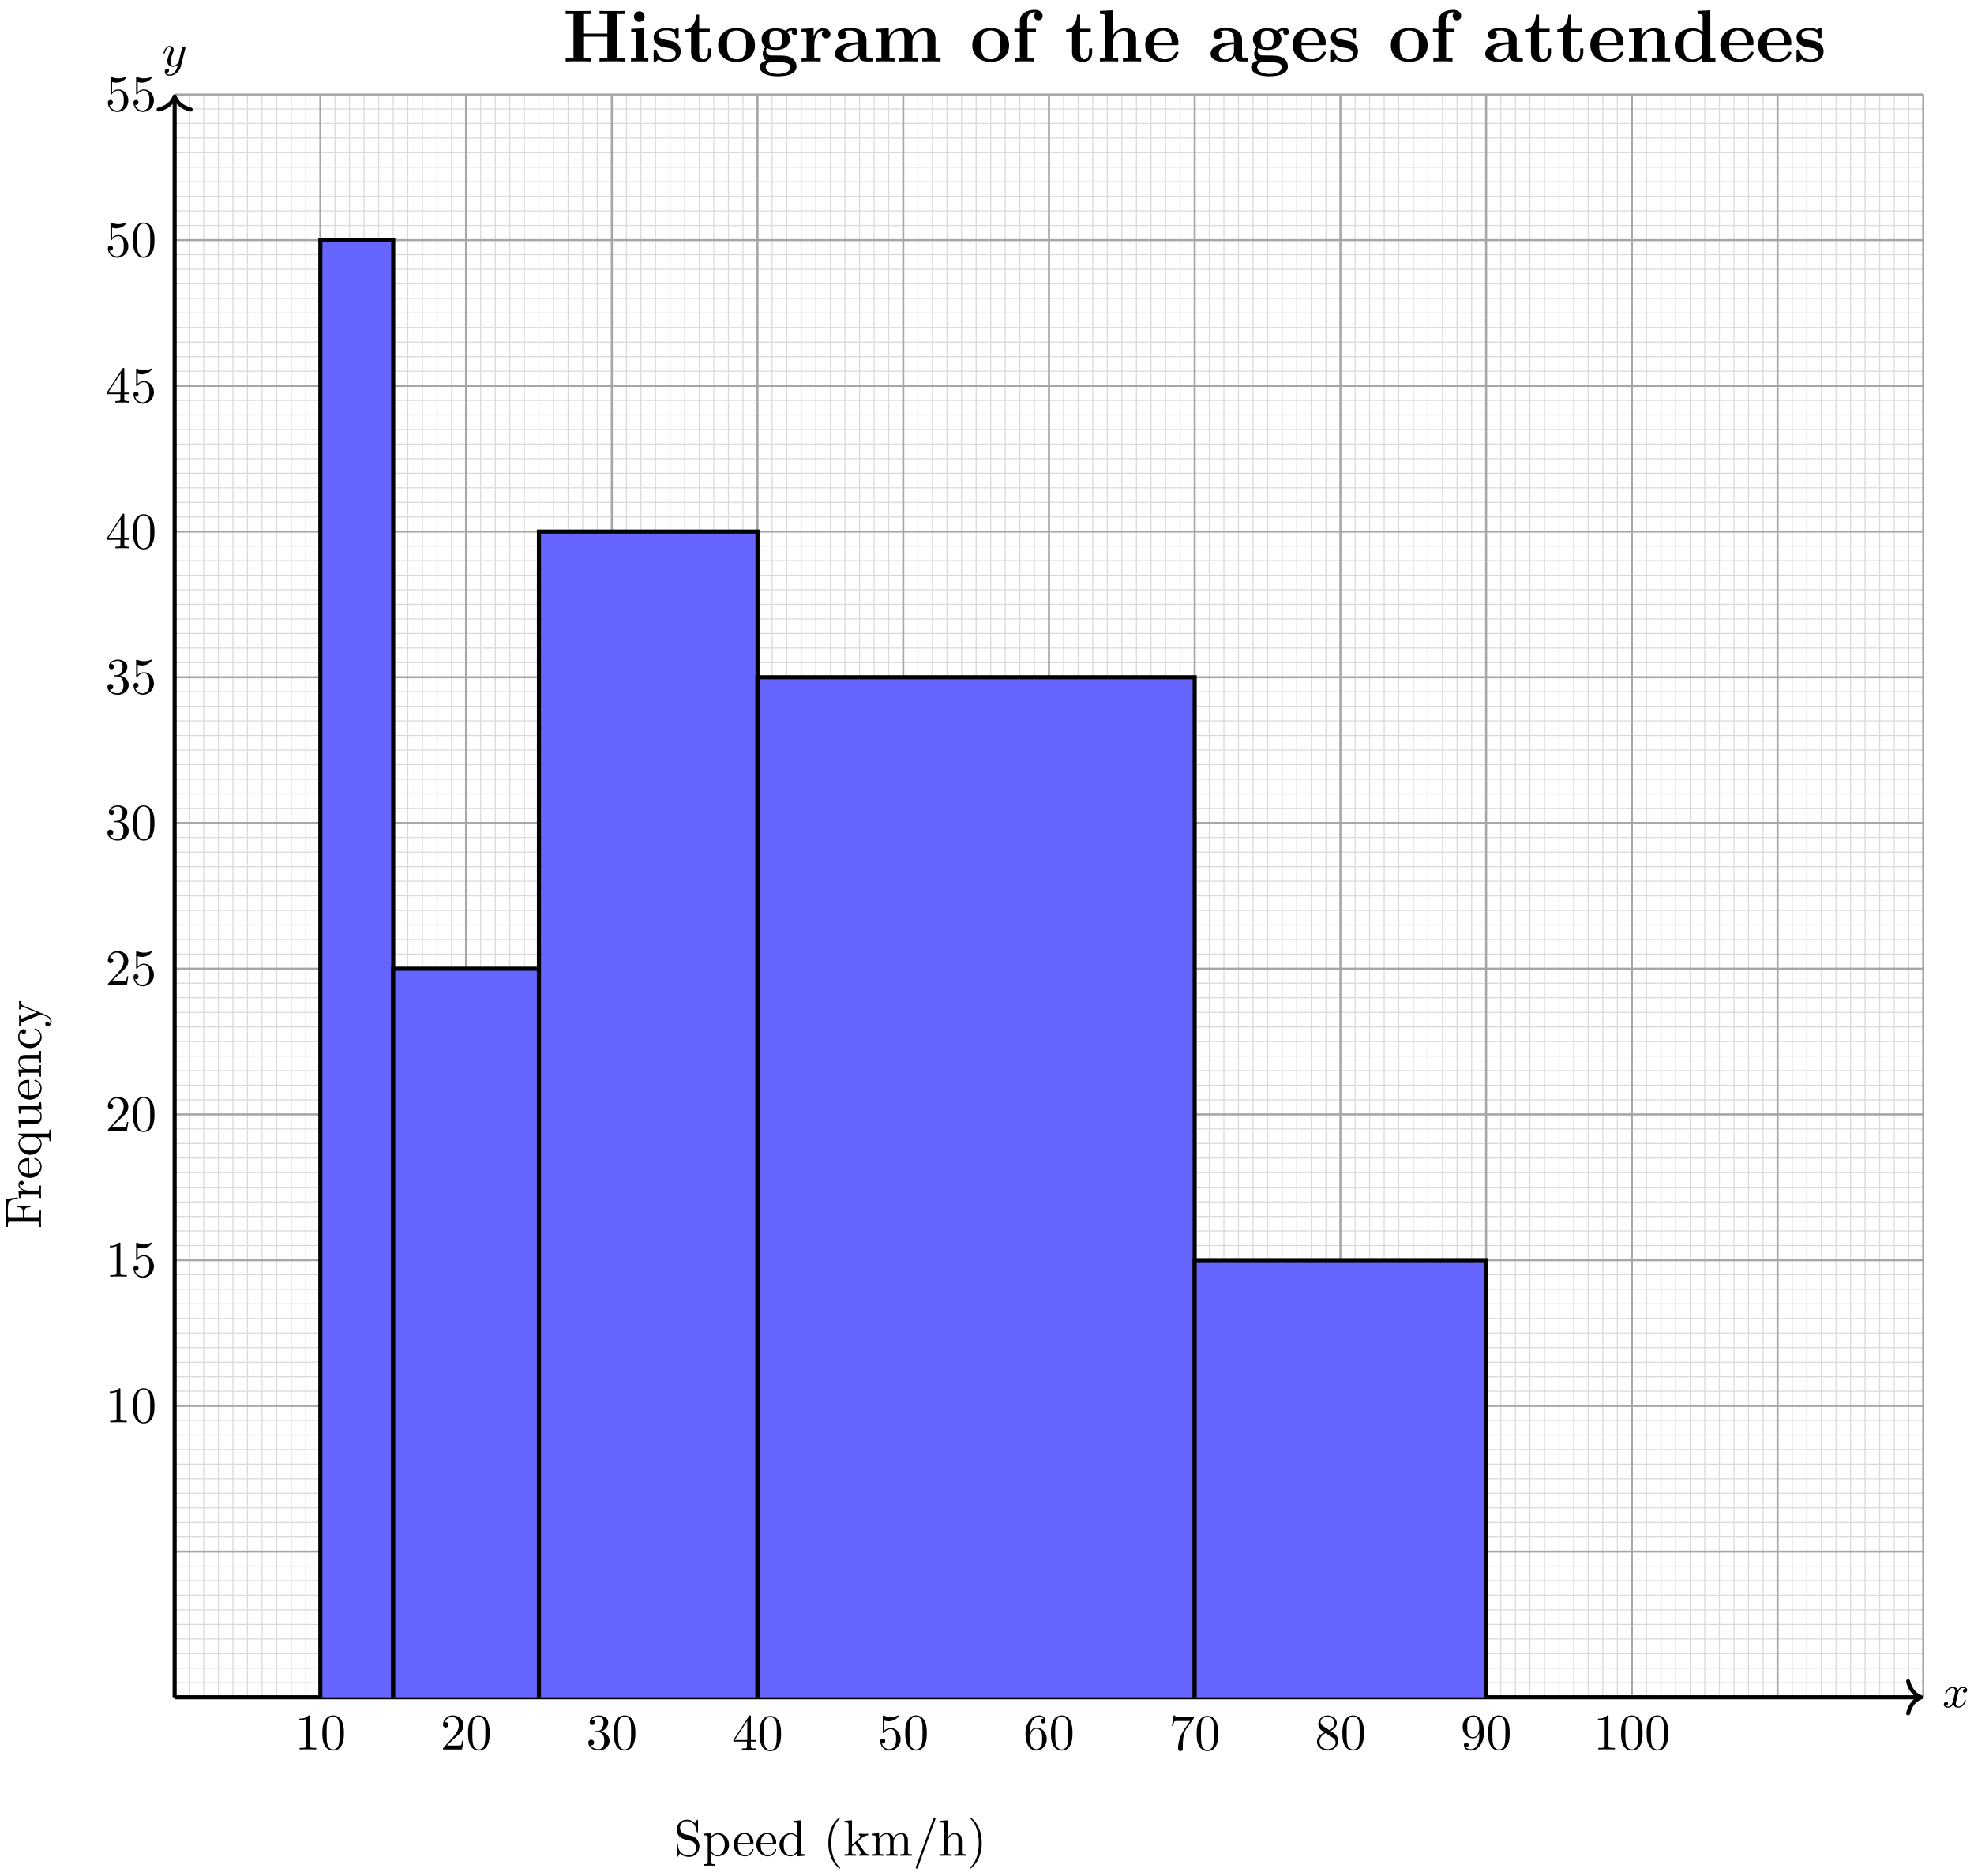 <svg xmlns="http://www.w3.org/2000/svg" xmlns:xlink="http://www.w3.org/1999/xlink" xmlns:inkscape="http://www.inkscape.org/namespaces/inkscape" version="1.1" width="384" height="365" viewBox="0 0 384 365">
<defs>
<path id="font_1_1" d="M.492 .404C.455 .397 .444 .365 .444 .35 .444 .331 .458 .314 .483 .314 .511 .314 .538 .338 .538 .373 .538 .419 .488 .442 .441 .442 .381 .442 .346 .389 .334 .368 .315 .417 .271 .442 .223 .442 .116 .442 .058 .314 .058 .288 .058 .279 .065 .276 .072 .276 .081 .276 .084 .281 .086 .287 .117 .386 .183 .417 .221 .417 .25 .417 .276 .398 .276 .351 .276 .315 .233 .155 .22 .107 .212 .076 .182 .014 .127 .014 .107 .014 .086 .021 .076 .027 .103 .032 .123 .055 .123 .081 .123 .106 .104 .117 .085 .117 .056 .117 .03 .092 .03 .058 .03 .009 .084-.011 .126-.011 .184-.011 .218 .037 .233 .064 .258-.002 .317-.011 .344-.011 .452-.011 .509 .119 .509 .143 .509 .148 .506 .155 .496 .155 .485 .155 .484 .151 .479 .136 .457 .064 .399 .014 .347 .014 .318 .014 .291 .032 .291 .08 .291 .102 .305 .157 .314 .195 .318 .213 .345 .321 .347 .328 .359 .364 .389 .417 .44 .417 .458 .417 .477 .414 .492 .404Z"/>
<path id="font_1_2" d="M.502 .385C.503 .39 .505 .396 .505 .402 .505 .415 .496 .431 .474 .431 .461 .431 .443 .423 .435 .404 .434 .4 .424 .359 .418 .337L.368 .137C.36 .108 .36 .106 .358 .097 .357 .093 .315 .014 .243 .014 .181 .014 .181 .077 .181 .096 .181 .141 .194 .19 .237 .302 .245 .325 .251 .339 .251 .358 .251 .407 .214 .442 .165 .442 .069 .442 .029 .3 .029 .288 .029 .279 .036 .276 .043 .276 .054 .276 .055 .282 .059 .295 .08 .369 .12 .417 .162 .417 .186 .417 .186 .398 .186 .384 .186 .367 .182 .349 .173 .325 .126 .201 .113 .159 .113 .111 .113 0 .203-.011 .24-.011 .289-.011 .324 .015 .342 .033 .329-.018 .318-.063 .279-.113 .249-.153 .209-.18 .165-.18 .137-.18 .104-.17 .09-.142 .143-.142 .15-.098 .15-.088 .15-.066 .134-.052 .112-.052 .088-.052 .056-.071 .056-.117 .056-.169 .102-.205 .165-.205 .267-.205 .376-.118 .405-.001L.502 .385Z"/>
<path id="font_2_82" d="M.419 0V.031H.387C.297 .031 .294 .042 .294 .079V.64C.294 .664 .294 .666 .271 .666 .209 .602 .121 .602 .089 .602V.571C.109 .571 .168 .571 .22 .597V.079C.22 .043 .217 .031 .127 .031H.095V0C.13 .003 .217 .003 .257 .003 .297 .003 .384 .003 .419 0Z"/>
<path id="font_2_121" d="M.46 .32C.46 .4 .455 .48 .42 .554 .374 .65 .292 .666 .25 .666 .19 .666 .117 .64 .076 .547 .044 .478 .039 .4 .039 .32 .039 .245 .043 .155 .084 .079 .127-.002 .2-.022 .249-.022 .303-.022 .379-.001 .423 .094 .455 .163 .46 .241 .46 .32M.377 .332C.377 .257 .377 .189 .366 .125 .351 .03 .294-0 .249-0 .21-0 .151 .025 .133 .121 .122 .181 .122 .273 .122 .332 .122 .396 .122 .462 .13 .516 .149 .635 .224 .644 .249 .644 .282 .644 .348 .626 .367 .527 .377 .471 .377 .395 .377 .332Z"/>
<path id="font_2_107" d="M.449 .174H.424C.419 .144 .412 .1 .402 .085 .395 .077 .329 .077 .307 .077H.127L.233 .18C.389 .318 .449 .372 .449 .472 .449 .586 .359 .666 .237 .666 .124 .666 .05 .574 .05 .485 .05 .429 .1 .429 .103 .429 .12 .429 .155 .441 .155 .482 .155 .508 .137 .534 .102 .534 .094 .534 .092 .534 .089 .533 .112 .598 .166 .635 .224 .635 .315 .635 .358 .554 .358 .472 .358 .392 .308 .313 .253 .251L.061 .037C.05 .026 .05 .024 .05 0H.421L.449 .174Z"/>
<path id="font_2_106" d="M.457 .17C.457 .253 .394 .331 .29 .352 .372 .379 .43 .449 .43 .528 .43 .61 .342 .666 .246 .666 .145 .666 .069 .606 .069 .53 .069 .497 .091 .478 .12 .478 .151 .478 .171 .5 .171 .529 .171 .579 .124 .579 .109 .579 .14 .628 .206 .641 .242 .641 .283 .641 .338 .619 .338 .529 .338 .517 .336 .459 .31 .415 .28 .367 .246 .364 .221 .363 .213 .362 .189 .36 .182 .36 .174 .359 .167 .358 .167 .348 .167 .337 .174 .337 .191 .337H.235C.317 .337 .354 .269 .354 .17 .354 .034 .285 .006 .241 .006 .198 .006 .123 .022 .088 .081 .123 .076 .154 .098 .154 .136 .154 .172 .127 .192 .098 .192 .074 .192 .042 .178 .042 .134 .042 .043 .135-.022 .244-.022 .366-.022 .457 .068 .457 .17Z"/>
<path id="font_2_57" d="M.471 .165V.196H.371V.651C.371 .671 .371 .677 .355 .677 .346 .677 .343 .677 .335 .665L.028 .196V.165H.294V.078C.294 .042 .292 .031 .218 .031H.197V0C.238 .003 .29 .003 .332 .003 .374 .003 .427 .003 .468 0V.031H.447C.373 .031 .371 .042 .371 .078V.165H.471M.3 .196H.056L.3 .569V.196Z"/>
<path id="font_2_56" d="M.449 .201C.449 .32 .367 .42 .259 .42 .211 .42 .168 .404 .132 .369V.564C.152 .558 .185 .551 .217 .551 .34 .551 .41 .642 .41 .655 .41 .661 .407 .666 .4 .666 .4 .666 .397 .666 .392 .663 .372 .654 .323 .634 .256 .634 .216 .634 .17 .641 .123 .662 .115 .665 .111 .665 .111 .665 .101 .665 .101 .657 .101 .641V.345C.101 .327 .101 .319 .115 .319 .122 .319 .124 .322 .128 .328 .139 .344 .176 .398 .257 .398 .309 .398 .334 .352 .342 .334 .358 .297 .36 .257 .36 .207 .36 .172 .36 .112 .336 .07 .312 .031 .275 .006 .229 .006 .156 .006 .099 .058 .082 .117 .085 .117 .088 .116 .099 .116 .132 .116 .149 .141 .149 .165 .149 .189 .132 .214 .099 .214 .085 .214 .05 .207 .05 .161 .05 .074 .119-.022 .231-.022 .347-.022 .449 .073 .449 .2V.201Z"/>
<path id="font_2_101" d="M.457 .204C.457 .331 .368 .427 .257 .427 .189 .427 .152 .376 .132 .328V.352C.132 .605 .256 .641 .307 .641 .331 .641 .373 .635 .395 .601 .38 .601 .34 .601 .34 .556 .34 .525 .364 .51 .386 .51 .402 .51 .432 .519 .432 .558 .432 .618 .388 .666 .305 .666 .177 .666 .042 .537 .042 .316 .042 .049 .158-.022 .251-.022 .362-.022 .457 .072 .457 .204M.367 .205C.367 .157 .367 .107 .35 .071 .32 .011 .274 .006 .251 .006 .188 .006 .158 .066 .152 .081 .134 .128 .134 .208 .134 .226 .134 .304 .166 .404 .256 .404 .272 .404 .318 .404 .349 .342 .367 .305 .367 .254 .367 .205Z"/>
<path id="font_2_100" d="M.485 .644H.242C.12 .644 .118 .657 .114 .676H.089L.056 .47H.081C.084 .486 .093 .549 .106 .561 .113 .567 .191 .567 .204 .567H.411L.299 .409C.209 .274 .176 .135 .176 .033 .176 .023 .176-.022 .222-.022 .268-.022 .268 .023 .268 .033V.084C.268 .139 .271 .194 .279 .248 .283 .271 .297 .357 .341 .419L.476 .609C.485 .621 .485 .623 .485 .644Z"/>
<path id="font_2_51" d="M.457 .168C.457 .204 .446 .249 .408 .291 .389 .312 .373 .322 .309 .362 .381 .399 .43 .451 .43 .517 .43 .609 .341 .666 .25 .666 .15 .666 .069 .592 .069 .499 .069 .481 .071 .436 .113 .389 .124 .377 .161 .352 .186 .335 .128 .306 .042 .25 .042 .151 .042 .045 .144-.022 .249-.022 .362-.022 .457 .061 .457 .168M.386 .517C.386 .46 .347 .412 .287 .377L.163 .457C.117 .487 .113 .521 .113 .538 .113 .599 .178 .641 .249 .641 .322 .641 .386 .589 .386 .517M.407 .132C.407 .058 .332 .006 .25 .006 .164 .006 .092 .068 .092 .151 .092 .209 .124 .273 .209 .32L.332 .242C.36 .223 .407 .193 .407 .132Z"/>
<path id="font_2_78" d="M.457 .329C.457 .598 .342 .666 .253 .666 .198 .666 .149 .648 .106 .603 .065 .558 .042 .516 .042 .441 .042 .316 .13 .218 .242 .218 .303 .218 .344 .26 .367 .318V.286C.367 .052 .263 .006 .205 .006 .188 .006 .134 .008 .107 .042 .151 .042 .159 .071 .159 .088 .159 .119 .135 .134 .113 .134 .097 .134 .067 .125 .067 .086 .067 .019 .121-.022 .206-.022 .335-.022 .457 .114 .457 .329M.365 .421C.365 .338 .331 .241 .243 .241 .227 .241 .181 .241 .15 .304 .132 .341 .132 .391 .132 .44 .132 .494 .132 .541 .153 .578 .18 .628 .218 .641 .253 .641 .299 .641 .332 .607 .349 .562 .361 .53 .365 .467 .365 .421Z"/>
<path id="font_2_97" d="M.499 .186C.499 .286 .433 .368 .349 .388L.221 .419C.159 .434 .12 .488 .12 .546 .12 .616 .174 .677 .252 .677 .419 .677 .441 .513 .447 .468 .448 .462 .448 .456 .459 .456 .472 .456 .472 .461 .472 .48V.681C.472 .698 .472 .705 .461 .705 .454 .705 .453 .704 .446 .692L.411 .635C.381 .664 .34 .705 .251 .705 .14 .705 .056 .617 .056 .511 .056 .428 .109 .355 .187 .328 .198 .324 .249 .312 .319 .295 .346 .288 .376 .281 .404 .244 .425 .218 .435 .185 .435 .152 .435 .081 .385 .009 .301 .009 .272 .009 .196 .014 .143 .063 .085 .117 .082 .181 .081 .217 .08 .227 .072 .227 .069 .227 .056 .227 .056 .22 .056 .202V.002C.056-.015 .056-.022 .067-.022 .074-.022 .075-.02 .082-.009 .082-.009 .085-.005 .118 .048 .149 .014 .213-.022 .302-.022 .419-.022 .499 .076 .499 .186Z"/>
<path id="font_2_84" d="M.521 .216C.521 .343 .424 .442 .312 .442 .234 .442 .192 .398 .172 .376V.442L.028 .431V.4C.099 .4 .106 .394 .106 .35V-.118C.106-.163 .095-.163 .028-.163V-.194L.14-.191 .253-.194V-.163C.186-.163 .175-.163 .175-.118V.05 .059C.18 .043 .222-.011 .298-.011 .417-.011 .521 .087 .521 .216V.216M.438 .216C.438 .095 .368 .011 .294 .011 .254 .011 .216 .031 .189 .072 .175 .093 .175 .094 .175 .114V.337C.204 .388 .253 .417 .304 .417 .377 .417 .438 .329 .438 .216V.216Z"/>
<path id="font_2_50" d="M.415 .119C.415 .129 .407 .131 .402 .131 .393 .131 .391 .125 .389 .117 .354 .014 .264 .014 .254 .014 .204 .014 .164 .044 .141 .081 .111 .129 .111 .195 .111 .231H.39C.412 .231 .415 .231 .415 .252 .415 .351 .361 .448 .236 .448 .12 .448 .028 .345 .028 .22 .028 .086 .133-.011 .248-.011 .37-.011 .415 .1 .415 .119M.349 .252H.112C.118 .401 .202 .426 .236 .426 .339 .426 .349 .291 .349 .252Z"/>
<path id="font_2_47" d="M.527 0V.031C.457 .031 .449 .038 .449 .087V.694L.305 .683V.652C.375 .652 .383 .645 .383 .596V.38C.354 .416 .311 .442 .257 .442 .139 .442 .034 .344 .034 .215 .034 .088 .132-.011 .246-.011 .31-.011 .355 .023 .38 .055V-.011L.527 0M.38 .118C.38 .1 .38 .098 .369 .081 .339 .033 .294 .011 .251 .011 .206 .011 .17 .037 .146 .075 .12 .116 .117 .173 .117 .214 .117 .251 .119 .311 .148 .356 .169 .387 .207 .42 .261 .42 .296 .42 .338 .405 .369 .36 .38 .343 .38 .341 .38 .323V.118Z"/>
<path id="font_2_85" d="M.331-.24C.331-.237 .331-.235 .314-.218 .189-.092 .157 .097 .157 .25 .157 .424 .195 .598 .318 .723 .331 .735 .331 .737 .331 .74 .331 .747 .327 .75 .321 .75 .311 .75 .221 .682 .162 .555 .111 .445 .099 .334 .099 .25 .099 .172 .11 .051 .165-.062 .225-.185 .311-.25 .321-.25 .327-.25 .331-.247 .331-.24Z"/>
<path id="font_2_70" d="M.511 0V.031C.474 .031 .452 .031 .414 .084L.287 .263C.286 .265 .281 .271 .281 .274 .281 .278 .352 .338 .362 .346 .425 .397 .467 .399 .488 .4V.431C.459 .428 .446 .428 .418 .428 .382 .428 .32 .43 .306 .431V.4C.325 .399 .335 .388 .335 .375 .335 .355 .321 .343 .313 .336L.172 .214V.694L.028 .683V.652C.098 .652 .106 .645 .106 .596V.076C.106 .031 .095 .031 .028 .031V0L.137 .003 .247 0V.031C.18 .031 .169 .031 .169 .076V.179L.233 .234C.31 .128 .352 .072 .352 .054 .352 .035 .335 .031 .316 .031V0L.424 .003C.453 .003 .482 .002 .511 0Z"/>
<path id="font_2_75" d="M.813 0V.031C.761 .031 .736 .031 .735 .061V.252C.735 .338 .735 .369 .704 .405 .69 .422 .657 .442 .599 .442 .515 .442 .471 .382 .454 .344 .44 .431 .366 .442 .321 .442 .248 .442 .201 .399 .173 .337V.442L.032 .431V.4C.102 .4 .11 .393 .11 .344V.076C.11 .031 .099 .031 .032 .031V0L.145 .003 .257 0V.031C.19 .031 .179 .031 .179 .076V.26C.179 .364 .25 .42 .314 .42 .377 .42 .388 .366 .388 .309V.076C.388 .031 .377 .031 .31 .031V0L.423 .003 .535 0V.031C.468 .031 .457 .031 .457 .076V.26C.457 .364 .528 .42 .592 .42 .655 .42 .666 .366 .666 .309V.076C.666 .031 .655 .031 .588 .031V0L.701 .003 .813 0Z"/>
<path id="font_2_102" d="M.443 .73C.443 .741 .434 .75 .423 .75 .409 .75 .405 .74 .402 .73L.061-.212C.056-.225 .056-.23 .056-.23 .056-.241 .065-.25 .076-.25 .09-.25 .094-.24 .097-.23L.438 .712C.443 .725 .443 .73 .443 .73Z"/>
<path id="font_2_63" d="M.535 0V.031C.483 .031 .458 .031 .457 .061V.252C.457 .338 .457 .369 .426 .405 .412 .422 .379 .442 .321 .442 .237 .442 .193 .382 .177 .346H.176V.694L.032 .683V.652C.102 .652 .11 .645 .11 .596V.076C.11 .031 .099 .031 .032 .031V0L.145 .003 .257 0V.031C.19 .031 .179 .031 .179 .076V.26C.179 .364 .25 .42 .314 .42 .377 .42 .388 .366 .388 .309V.076C.388 .031 .377 .031 .31 .031V0L.423 .003 .535 0Z"/>
<path id="font_2_86" d="M.289 .25C.289 .328 .278 .449 .223 .562 .163 .685 .077 .75 .067 .75 .061 .75 .057 .746 .057 .74 .057 .737 .057 .735 .076 .717 .174 .618 .231 .459 .231 .25 .231 .079 .194-.097 .07-.223 .057-.235 .057-.237 .057-.24 .057-.246 .061-.25 .067-.25 .077-.25 .167-.182 .226-.055 .277 .055 .289 .166 .289 .25Z"/>
<path id="font_2_54" d="M.61 .455 .582 .68H.033V.649H.057C.134 .649 .136 .638 .136 .602V.078C.136 .042 .134 .031 .057 .031H.033V0C.068 .003 .146 .003 .185 .003 .226 .003 .317 .003 .353 0V.031H.32C.225 .031 .225 .044 .225 .079V.325H.311C.407 .325 .417 .293 .417 .208H.442V.473H.417C.417 .389 .407 .356 .311 .356H.225V.609C.225 .642 .227 .649 .274 .649H.394C.544 .649 .569 .593 .585 .455L.61 .455Z"/>
<path id="font_2_96" d="M.364 .381C.364 .413 .333 .442 .29 .442 .217 .442 .181 .375 .167 .332V.442L.028 .431V.4C.098 .4 .106 .393 .106 .344V.076C.106 .031 .095 .031 .028 .031V0L.142 .003C.182 .003 .229 .003 .269 0V.031H.248C.174 .031 .172 .042 .172 .078V.232C.172 .331 .214 .42 .29 .42 .297 .42 .299 .42 .301 .419 .298 .418 .278 .406 .278 .38 .278 .352 .299 .337 .321 .337 .339 .337 .364 .349 .364 .381Z"/>
<path id="font_2_91" d="M.527-.194V-.163C.46-.163 .449-.163 .449-.118V.442H.427L.389 .351C.376 .379 .335 .442 .255 .442 .139 .442 .034 .345 .034 .215 .034 .09 .131-.011 .247-.011 .317-.011 .358 .032 .38 .061V-.118C.38-.163 .369-.163 .302-.163V-.194L.414-.191 .527-.194M.383 .136C.383 .104 .365 .076 .343 .052 .33 .038 .298 .011 .251 .011 .178 .011 .117 .1 .117 .215 .117 .334 .187 .417 .261 .417 .341 .417 .383 .33 .383 .277V.136Z"/>
<path id="font_2_109" d="M.535 0V.031C.465 .031 .457 .038 .457 .087V.442L.31 .431V.4C.38 .4 .388 .393 .388 .344V.166C.388 .079 .34 .011 .267 .011 .183 .011 .179 .058 .179 .11V.442L.032 .431V.4C.11 .4 .11 .397 .11 .308V.158C.11 .08 .11-.011 .262-.011 .318-.011 .362 .017 .391 .079V-.011L.535 0Z"/>
<path id="font_2_77" d="M.535 0V.031C.483 .031 .458 .031 .457 .061V.252C.457 .338 .457 .369 .426 .405 .412 .422 .379 .442 .321 .442 .248 .442 .201 .399 .173 .337V.442L.032 .431V.4C.102 .4 .11 .393 .11 .344V.076C.11 .031 .099 .031 .032 .031V0L.145 .003 .257 0V.031C.19 .031 .179 .031 .179 .076V.26C.179 .364 .25 .42 .314 .42 .377 .42 .388 .366 .388 .309V.076C.388 .031 .377 .031 .31 .031V0L.423 .003 .535 0Z"/>
<path id="font_2_43" d="M.415 .119C.415 .129 .405 .129 .402 .129 .393 .129 .391 .125 .389 .119 .36 .026 .295 .014 .258 .014 .205 .014 .117 .057 .117 .218 .117 .381 .199 .423 .252 .423 .261 .423 .324 .422 .359 .386 .318 .383 .312 .353 .312 .34 .312 .314 .33 .294 .358 .294 .384 .294 .404 .311 .404 .341 .404 .409 .328 .448 .251 .448 .126 .448 .034 .34 .034 .216 .034 .088 .133-.011 .249-.011 .383-.011 .415 .109 .415 .119Z"/>
<path id="font_2_118" d="M.508 .4V.431C.485 .429 .456 .428 .433 .428L.346 .431V.4C.377 .399 .393 .382 .393 .357 .393 .347 .392 .345 .387 .333L.286 .087 .175 .356C.171 .366 .169 .37 .169 .374 .169 .4 .206 .4 .225 .4V.431L.116 .428C.089 .428 .049 .429 .019 .431V.4C.067 .4 .086 .4 .1 .365L.25-0 .225-.059C.203-.114 .175-.183 .111-.183 .106-.183 .083-.183 .064-.165 .095-.161 .103-.139 .103-.123 .103-.097 .084-.081 .061-.081 .041-.081 .019-.094 .019-.124 .019-.169 .061-.205 .111-.205 .174-.205 .215-.148 .239-.091L.415 .336C.441 .399 .492 .4 .508 .4Z"/>
<path id="font_3_62" d="M.841 0V.043H.735V.643H.841V.686C.812 .684 .705 .684 .669 .684 .633 .684 .526 .684 .497 .686V.643H.603V.378H.276V.643H.382V.686C.353 .684 .246 .684 .21 .684 .174 .684 .067 .684 .038 .686V.643H.144V.043H.038V0C.067 .002 .174 .002 .21 .002 .246 .002 .353 .002 .382 0V.043H.276V.335H.603V.043H.497V0C.526 .002 .633 .002 .669 .002 .705 .002 .812 .002 .841 0Z"/>
<path id="font_3_66" d="M.279 0V.043H.217V.45L.047 .442V.399C.106 .399 .113 .399 .113 .36V.043H.044V0C.067 .002 .136 .002 .163 .002 .191 .002 .255 .002 .279 0M.229 .608C.229 .649 .195 .68 .157 .68 .116 .68 .084 .647 .084 .608 .084 .567 .118 .536 .156 .536 .197 .536 .229 .569 .229 .608Z"/>
<path id="font_3_98" d="M.405 .139C.405 .187 .379 .22 .359 .238 .318 .272 .284 .278 .23 .288 .166 .299 .106 .31 .106 .358 .106 .423 .195 .423 .216 .423 .327 .423 .333 .353 .335 .328 .336 .315 .344 .315 .356 .315 .377 .315 .377 .318 .377 .341V.427C.377 .446 .377 .453 .362 .453 .356 .453 .354 .453 .339 .444 .335 .441 .324 .434 .319 .431 .291 .447 .254 .453 .218 .453 .188 .453 .038 .453 .038 .323 .038 .218 .162 .196 .193 .191 .22 .186 .253 .18 .257 .18 .297 .171 .337 .146 .337 .104 .337 .027 .246 .027 .225 .027 .174 .027 .111 .043 .083 .14 .077 .16 .076 .161 .059 .161 .038 .161 .038 .158 .038 .135V.02C.038 .001 .038-.006 .053-.006 .06-.006 .062-.006 .082 .01L.108 .029C.153-.006 .207-.006 .225-.006 .28-.006 .405 .006 .405 .139Z"/>
<path id="font_3_105" d="M.374 .124V.177H.332V.125C.332 .059 .302 .03 .271 .03 .211 .03 .211 .097 .211 .12V.401H.355V.444H.211V.636H.169C.168 .537 .12 .437 .021 .434V.401H.102V.123C.102 .017 .184-.006 .256-.006 .33-.006 .374 .05 .374 .124Z"/>
<path id="font_3_81" d="M.53 .219C.53 .354 .438 .453 .281 .453 .118 .453 .031 .349 .031 .219 .031 .088 .123-.006 .28-.006 .443-.006 .53 .093 .53 .219M.41 .229C.41 .146 .41 .03 .281 .03 .151 .03 .151 .147 .151 .229 .151 .276 .151 .326 .17 .362 .192 .402 .237 .42 .28 .42 .337 .42 .373 .393 .39 .365 .41 .329 .41 .277 .41 .229Z"/>
<path id="font_3_59" d="M.545 .4C.545 .424 .527 .456 .485 .456 .442 .456 .401 .435 .38 .417 .339 .441 .3 .45 .249 .45 .111 .45 .056 .373 .056 .303 .056 .272 .066 .231 .108 .197 .091 .178 .073 .143 .073 .107 .073 .064 .096 .027 .117 .011 .093 .005 .031-.018 .031-.075 .031-.134 .096-.201 .28-.201 .446-.201 .53-.147 .53-.072 .53 .016 .472 .045 .447 .057 .399 .081 .335 .081 .247 .081 .222 .081 .178 .081 .173 .082 .13 .089 .118 .127 .118 .146 .118 .154 .119 .169 .13 .182 .178 .156 .234 .156 .249 .156 .387 .156 .442 .233 .442 .303 .442 .354 .413 .39 .401 .4 .43 .416 .454 .42 .471 .422 .468 .417 .465 .413 .465 .4 .465 .379 .479 .36 .505 .36 .531 .36 .545 .379 .545 .4V.4M.336 .303C.336 .257 .336 .188 .249 .188 .162 .188 .162 .257 .162 .303 .162 .349 .162 .418 .249 .418 .336 .418 .336 .349 .336 .303V.303M.448-.076C.448-.111 .413-.169 .281-.169 .149-.169 .113-.113 .113-.075 .113-.011 .176-.011 .191-.011H.305C.378-.011 .448-.024 .448-.076V-.076Z"/>
<path id="font_3_96" d="M.427 .371C.427 .422 .375 .45 .327 .45 .248 .45 .214 .381 .2 .339H.199V.45L.035 .442V.399C.097 .399 .104 .399 .104 .36V.043H.035V0C.058 .002 .133 .002 .161 .002 .19 .002 .271 .002 .295 0V.043H.208V.225C.208 .258 .215 .417 .332 .417 .318 .406 .311 .389 .311 .371 .311 .33 .344 .313 .369 .313 .394 .313 .427 .33 .427 .371Z"/>
<path id="font_3_28" d="M.541 .022C.541 .043 .532 .043 .518 .043 .455 .044 .455 .06 .455 .083V.299C.455 .391 .382 .453 .241 .453 .185 .453 .067 .448 .067 .364 .067 .322 .099 .304 .126 .304 .156 .304 .185 .325 .185 .363 .185 .382 .178 .4 .161 .411 .194 .42 .218 .42 .237 .42 .305 .42 .346 .382 .346 .3V.26C.188 .26 .029 .216 .029 .105 .029 .014 .145-.006 .214-.006 .291-.006 .34 .036 .36 .08 .36 .043 .36 0 .461 0H.512C.533 0 .541 0 .541 .022V.022M.346 .139C.346 .045 .262 .027 .23 .027 .181 .027 .14 .06 .14 .106 .14 .197 .248 .228 .346 .233V.139Z"/>
<path id="font_3_75" d="M.913 0V.043H.844V.306C.844 .398 .805 .45 .693 .45 .592 .45 .545 .382 .529 .35 .513 .435 .445 .45 .381 .45 .285 .45 .233 .388 .212 .34H.211V.45L.042 .442V.399C.104 .399 .111 .399 .111 .36V.043H.042V0C.065 .002 .137 .002 .165 .002 .193 .002 .266 .002 .289 0V.043H.22V.256C.22 .365 .301 .417 .364 .417 .401 .417 .423 .395 .423 .317V.043H.354V0C.377 .002 .449 .002 .477 .002 .505 .002 .578 .002 .601 0V.043H.532V.256C.532 .365 .613 .417 .676 .417 .713 .417 .735 .395 .735 .317V.043H.666V0C.689 .002 .761 .002 .789 .002 .817 .002 .89 .002 .913 0Z"/>
<path id="font_3_55" d="M.422 .617C.422 .658 .386 .7 .315 .7 .224 .7 .113 .662 .113 .546V.444H.039V.401H.113V.043H.044V0C.067 .002 .142 .002 .17 .002 .199 .002 .28 .002 .304 0V.043H.217V.401H.331V.444H.212V.547C.212 .651 .278 .667 .311 .667 .322 .667 .324 .666 .33 .664 .315 .654 .306 .637 .306 .616 .306 .576 .338 .558 .364 .558 .386 .558 .422 .573 .422 .617Z"/>
<path id="font_3_63" d="M.6 0V.043H.531V.307C.531 .401 .49 .45 .38 .45 .279 .45 .23 .379 .216 .35H.215V.694L.042 .686V.643C.104 .643 .111 .643 .111 .604V.043H.042V0C.065 .002 .137 .002 .165 .002 .193 .002 .266 .002 .289 0V.043H.22V.256C.22 .364 .3 .417 .364 .417 .401 .417 .422 .393 .422 .317V.043H.353V0C.376 .002 .448 .002 .476 .002 .504 .002 .577 .002 .6 0Z"/>
<path id="font_3_50" d="M.481 .117C.481 .132 .466 .132 .46 .132 .444 .132 .443 .129 .437 .116 .411 .051 .345 .03 .297 .03 .152 .03 .151 .165 .151 .221H.452C.475 .221 .481 .221 .481 .246 .481 .276 .474 .351 .428 .398 .386 .44 .33 .453 .272 .453 .116 .453 .031 .351 .031 .225 .031 .085 .134-.006 .285-.006 .436-.006 .481 .1 .481 .117M.389 .25H.151C.153 .291 .154 .33 .175 .366 .194 .398 .229 .42 .272 .42 .379 .42 .388 .3 .389 .25Z"/>
<path id="font_3_77" d="M.6 0V.043H.531V.306C.531 .401 .49 .45 .38 .45 .308 .45 .246 .415 .212 .34H.211V.45L.042 .442V.399C.104 .399 .111 .399 .111 .36V.043H.042V0C.065 .002 .137 .002 .165 .002 .193 .002 .266 .002 .289 0V.043H.22V.256C.22 .364 .3 .417 .364 .417 .401 .417 .422 .393 .422 .317V.043H.353V0C.376 .002 .448 .002 .476 .002 .504 .002 .577 .002 .6 0Z"/>
<path id="font_3_47" d="M.589 0V.043C.527 .043 .52 .043 .52 .082V.694L.347 .686V.643C.409 .643 .416 .643 .416 .604V.402C.394 .421 .35 .45 .281 .45 .139 .45 .038 .362 .038 .222 .038 .079 .137-.006 .27-.006 .325-.006 .372 .013 .411 .046V-.006L.589 0M.411 .101C.369 .04 .318 .027 .282 .027 .158 .027 .158 .154 .158 .22 .158 .267 .158 .317 .18 .355 .211 .411 .27 .417 .293 .417 .334 .417 .378 .399 .411 .355V.101Z"/>
</defs>
<path transform="matrix(1,0,0,-1,33.972,330.187)" stroke-width=".199" stroke-linecap="butt" stroke-miterlimit="10" stroke-linejoin="miter" fill="none" stroke="#d9d9d9" d="M0 0H340.162M0 2.835H340.162M0 5.67H340.162M0 8.505H340.162M0 11.339H340.162M0 14.174H340.162M0 17.009H340.162M0 19.844H340.162M0 22.679H340.162M0 25.514H340.162M0 28.349H340.162M0 31.183H340.162M0 34.018H340.162M0 36.853H340.162M0 39.688H340.162M0 42.523H340.162M0 45.358H340.162M0 48.192H340.162M0 51.027H340.162M0 53.862H340.162M0 56.697H340.162M0 59.532H340.162M0 62.367H340.162M0 65.202H340.162M0 68.036H340.162M0 70.871H340.162M0 73.706H340.162M0 76.541H340.162M0 79.376H340.162M0 82.211H340.162M0 85.045H340.162M0 87.88H340.162M0 90.715H340.162M0 93.55H340.162M0 96.385H340.162M0 99.22H340.162M0 102.055H340.162M0 104.889H340.162M0 107.724H340.162M0 110.559H340.162M0 113.394H340.162M0 116.229H340.162M0 119.064H340.162M0 121.899H340.162M0 124.733H340.162M0 127.568H340.162M0 130.403H340.162M0 133.238H340.162M0 136.073H340.162M0 138.908H340.162M0 141.742H340.162M0 144.577H340.162M0 147.412H340.162M0 150.247H340.162M0 153.082H340.162M0 155.917H340.162M0 158.752H340.162M0 161.586H340.162M0 164.421H340.162M0 167.256H340.162M0 170.091H340.162M0 172.926H340.162M0 175.761H340.162M0 178.596H340.162M0 181.43H340.162M0 184.265H340.162M0 187.1H340.162M0 189.935H340.162M0 192.77H340.162M0 195.605H340.162M0 198.439H340.162M0 201.274H340.162M0 204.109H340.162M0 206.944H340.162M0 209.779H340.162M0 212.614H340.162M0 215.449H340.162M0 218.283H340.162M0 221.118H340.162M0 223.953H340.162M0 226.788H340.162M0 229.623H340.162M0 232.458H340.162M0 235.293H340.162M0 238.127H340.162M0 240.962H340.162M0 243.797H340.162M0 246.632H340.162M0 249.467H340.162M0 252.302H340.162M0 255.136H340.162M0 257.971H340.162M0 260.806H340.162M0 263.641H340.162M0 266.476H340.162M0 269.311H340.162M0 272.146H340.162M0 274.98H340.162M0 277.815H340.162M0 280.65H340.162M0 283.485H340.162M0 286.32H340.162M0 289.155H340.162M0 291.99H340.162M0 294.824H340.162M0 297.659H340.162M0 300.494H340.162M0 303.329H340.162M0 306.164H340.162M0 308.999H340.162M0 0V311.815M2.835 0V311.815M5.67 0V311.815M8.505 0V311.815M11.339 0V311.815M14.174 0V311.815M17.009 0V311.815M19.844 0V311.815M22.679 0V311.815M25.514 0V311.815M28.349 0V311.815M31.183 0V311.815M34.018 0V311.815M36.853 0V311.815M39.688 0V311.815M42.523 0V311.815M45.358 0V311.815M48.192 0V311.815M51.027 0V311.815M53.862 0V311.815M56.697 0V311.815M59.532 0V311.815M62.367 0V311.815M65.202 0V311.815M68.036 0V311.815M70.871 0V311.815M73.706 0V311.815M76.541 0V311.815M79.376 0V311.815M82.211 0V311.815M85.045 0V311.815M87.88 0V311.815M90.715 0V311.815M93.55 0V311.815M96.385 0V311.815M99.22 0V311.815M102.055 0V311.815M104.889 0V311.815M107.724 0V311.815M110.559 0V311.815M113.394 0V311.815M116.229 0V311.815M119.064 0V311.815M121.899 0V311.815M124.733 0V311.815M127.568 0V311.815M130.403 0V311.815M133.238 0V311.815M136.073 0V311.815M138.908 0V311.815M141.742 0V311.815M144.577 0V311.815M147.412 0V311.815M150.247 0V311.815M153.082 0V311.815M155.917 0V311.815M158.752 0V311.815M161.586 0V311.815M164.421 0V311.815M167.256 0V311.815M170.091 0V311.815M172.926 0V311.815M175.761 0V311.815M178.596 0V311.815M181.43 0V311.815M184.265 0V311.815M187.1 0V311.815M189.935 0V311.815M192.77 0V311.815M195.605 0V311.815M198.439 0V311.815M201.274 0V311.815M204.109 0V311.815M206.944 0V311.815M209.779 0V311.815M212.614 0V311.815M215.449 0V311.815M218.283 0V311.815M221.118 0V311.815M223.953 0V311.815M226.788 0V311.815M229.623 0V311.815M232.458 0V311.815M235.293 0V311.815M238.127 0V311.815M240.962 0V311.815M243.797 0V311.815M246.632 0V311.815M249.467 0V311.815M252.302 0V311.815M255.136 0V311.815M257.971 0V311.815M260.806 0V311.815M263.641 0V311.815M266.476 0V311.815M269.311 0V311.815M272.146 0V311.815M274.98 0V311.815M277.815 0V311.815M280.65 0V311.815M283.485 0V311.815M286.32 0V311.815M289.155 0V311.815M291.99 0V311.815M294.824 0V311.815M297.659 0V311.815M300.494 0V311.815M303.329 0V311.815M306.164 0V311.815M308.999 0V311.815M311.833 0V311.815M314.668 0V311.815M317.503 0V311.815M320.338 0V311.815M323.173 0V311.815M326.008 0V311.815M328.843 0V311.815M331.677 0V311.815M334.512 0V311.815M337.347 0V311.815M340.162 311.815"/>
<path transform="matrix(1,0,0,-1,33.972,330.187)" stroke-width=".399" stroke-linecap="butt" stroke-miterlimit="10" stroke-linejoin="miter" fill="none" stroke="#a6a6a6" d="M0 0H340.162M0 28.347H340.162M0 56.694H340.162M0 85.04H340.162M0 113.387H340.162M0 141.734H340.162M0 170.081H340.162M0 198.428H340.162M0 226.774H340.162M0 255.121H340.162M0 283.468H340.162M0 311.805H340.162M0 0V311.815M28.347 0V311.815M56.694 0V311.815M85.04 0V311.815M113.387 0V311.815M141.734 0V311.815M170.081 0V311.815M198.428 0V311.815M226.774 0V311.815M255.121 0V311.815M283.468 0V311.815M311.815 0V311.815M340.152 0V311.815M340.162 311.815"/>
<path transform="matrix(1,0,0,-1,33.972,330.187)" stroke-width=".797" stroke-linecap="butt" stroke-miterlimit="10" stroke-linejoin="miter" fill="none" stroke="#000000" d="M0 0H339.365"/>
<path transform="matrix(1,0,0,-1,373.735,330.187)" stroke-width=".797" stroke-linecap="round" stroke-linejoin="round" fill="none" stroke="#000000" d="M-2.55 3.111C-2.084 1.244-1.046 .363 0 0-1.046-.363-2.084-1.244-2.55-3.111"/>
<use data-text="x" xlink:href="#font_1_1" transform="matrix(8.966,0,0,-8.967,377.853,332.117)"/>
<path transform="matrix(1,0,0,-1,33.972,330.187)" stroke-width=".797" stroke-linecap="butt" stroke-miterlimit="10" stroke-linejoin="miter" fill="none" stroke="#000000" d="M0 0V311.018"/>
<path transform="matrix(0,-1,-1,-0,33.972,18.761)" stroke-width=".797" stroke-linecap="round" stroke-linejoin="round" fill="none" stroke="#000000" d="M-2.55 3.111C-2.084 1.244-1.046 .363 0 0-1.046-.363-2.084-1.244-2.55-3.111"/>
<use data-text="y" xlink:href="#font_1_2" transform="matrix(8.966,0,0,-8.967,31.542,12.9)"/>
<use data-text="1" xlink:href="#font_2_82" transform="matrix(9.963,0,0,-9.963,57.337,340.342)"/>
<use data-text="0" xlink:href="#font_2_121" transform="matrix(9.963,0,0,-9.963,62.318,340.342)"/>
<use data-text="2" xlink:href="#font_2_107" transform="matrix(9.963,0,0,-9.963,85.684,340.342)"/>
<use data-text="0" xlink:href="#font_2_121" transform="matrix(9.963,0,0,-9.963,90.665,340.342)"/>
<use data-text="3" xlink:href="#font_2_106" transform="matrix(9.963,0,0,-9.963,114.031,340.342)"/>
<use data-text="0" xlink:href="#font_2_121" transform="matrix(9.963,0,0,-9.963,119.012,340.342)"/>
<use data-text="4" xlink:href="#font_2_57" transform="matrix(9.963,0,0,-9.963,142.378,340.452)"/>
<use data-text="0" xlink:href="#font_2_121" transform="matrix(9.963,0,0,-9.963,147.359,340.452)"/>
<use data-text="5" xlink:href="#font_2_56" transform="matrix(9.963,0,0,-9.963,170.725,340.342)"/>
<use data-text="0" xlink:href="#font_2_121" transform="matrix(9.963,0,0,-9.963,175.706,340.342)"/>
<use data-text="6" xlink:href="#font_2_101" transform="matrix(9.963,0,0,-9.963,199.071,340.342)"/>
<use data-text="0" xlink:href="#font_2_121" transform="matrix(9.963,0,0,-9.963,204.052,340.342)"/>
<use data-text="7" xlink:href="#font_2_100" transform="matrix(9.963,0,0,-9.963,227.418,340.442)"/>
<use data-text="0" xlink:href="#font_2_121" transform="matrix(9.963,0,0,-9.963,232.399,340.442)"/>
<use data-text="8" xlink:href="#font_2_51" transform="matrix(9.963,0,0,-9.963,255.765,340.342)"/>
<use data-text="0" xlink:href="#font_2_121" transform="matrix(9.963,0,0,-9.963,260.746,340.342)"/>
<use data-text="9" xlink:href="#font_2_78" transform="matrix(9.963,0,0,-9.963,284.112,340.342)"/>
<use data-text="0" xlink:href="#font_2_121" transform="matrix(9.963,0,0,-9.963,289.093,340.342)"/>
<use data-text="1" xlink:href="#font_2_82" transform="matrix(9.963,0,0,-9.963,309.968,340.342)"/>
<use data-text="0" xlink:href="#font_2_121" transform="matrix(9.963,0,0,-9.963,314.949,340.342)"/>
<use data-text="0" xlink:href="#font_2_121" transform="matrix(9.963,0,0,-9.963,319.931,340.342)"/>
<use data-text="1" xlink:href="#font_2_82" transform="matrix(9.963,0,0,-9.963,20.489,276.699)"/>
<use data-text="0" xlink:href="#font_2_121" transform="matrix(9.963,0,0,-9.963,25.47,276.699)"/>
<use data-text="1" xlink:href="#font_2_82" transform="matrix(9.963,0,0,-9.963,20.489,248.352)"/>
<use data-text="5" xlink:href="#font_2_56" transform="matrix(9.963,0,0,-9.963,25.47,248.352)"/>
<use data-text="2" xlink:href="#font_2_107" transform="matrix(9.963,0,0,-9.963,20.489,220.004)"/>
<use data-text="0" xlink:href="#font_2_121" transform="matrix(9.963,0,0,-9.963,25.47,220.004)"/>
<use data-text="2" xlink:href="#font_2_107" transform="matrix(9.963,0,0,-9.963,20.489,191.656)"/>
<use data-text="5" xlink:href="#font_2_56" transform="matrix(9.963,0,0,-9.963,25.47,191.656)"/>
<use data-text="3" xlink:href="#font_2_106" transform="matrix(9.963,0,0,-9.963,20.489,163.309)"/>
<use data-text="0" xlink:href="#font_2_121" transform="matrix(9.963,0,0,-9.963,25.47,163.309)"/>
<use data-text="3" xlink:href="#font_2_106" transform="matrix(9.963,0,0,-9.963,20.489,134.961)"/>
<use data-text="5" xlink:href="#font_2_56" transform="matrix(9.963,0,0,-9.963,25.47,134.961)"/>
<use data-text="4" xlink:href="#font_2_57" transform="matrix(9.963,0,0,-9.963,20.489,106.668)"/>
<use data-text="0" xlink:href="#font_2_121" transform="matrix(9.963,0,0,-9.963,25.47,106.668)"/>
<use data-text="4" xlink:href="#font_2_57" transform="matrix(9.963,0,0,-9.963,20.489,78.321)"/>
<use data-text="5" xlink:href="#font_2_56" transform="matrix(9.963,0,0,-9.963,25.47,78.321)"/>
<use data-text="5" xlink:href="#font_2_56" transform="matrix(9.963,0,0,-9.963,20.489,49.918)"/>
<use data-text="0" xlink:href="#font_2_121" transform="matrix(9.963,0,0,-9.963,25.47,49.918)"/>
<use data-text="5" xlink:href="#font_2_56" transform="matrix(9.963,0,0,-9.963,20.489,21.57)"/>
<use data-text="5" xlink:href="#font_2_56" transform="matrix(9.963,0,0,-9.963,25.47,21.57)"/>
<path transform="matrix(1,0,0,-1,33.972,330.187)" d="M28.347 0V283.468H42.52V0" fill="#6666ff"/>
<path transform="matrix(1,0,0,-1,33.972,330.187)" stroke-width=".797" stroke-linecap="butt" stroke-miterlimit="10" stroke-linejoin="miter" fill="none" stroke="#000000" d="M28.347 0V283.468H42.52V0"/>
<path transform="matrix(1,0,0,-1,33.972,330.187)" d="M42.52 0V141.734H70.867V0" fill="#6666ff"/>
<path transform="matrix(1,0,0,-1,33.972,330.187)" stroke-width=".797" stroke-linecap="butt" stroke-miterlimit="10" stroke-linejoin="miter" fill="none" stroke="#000000" d="M42.52 0V141.734H70.867V0"/>
<path transform="matrix(1,0,0,-1,33.972,330.187)" d="M70.867 0V226.774H113.387V0" fill="#6666ff"/>
<path transform="matrix(1,0,0,-1,33.972,330.187)" stroke-width=".797" stroke-linecap="butt" stroke-miterlimit="10" stroke-linejoin="miter" fill="none" stroke="#000000" d="M70.867 0V226.774H113.387V0"/>
<path transform="matrix(1,0,0,-1,33.972,330.187)" d="M113.387 0V198.428H198.428V0" fill="#6666ff"/>
<path transform="matrix(1,0,0,-1,33.972,330.187)" stroke-width=".797" stroke-linecap="butt" stroke-miterlimit="10" stroke-linejoin="miter" fill="none" stroke="#000000" d="M113.387 0V198.428H198.428V0"/>
<path transform="matrix(1,0,0,-1,33.972,330.187)" d="M198.428 0V85.04H255.121V0" fill="#6666ff"/>
<path transform="matrix(1,0,0,-1,33.972,330.187)" stroke-width=".797" stroke-linecap="butt" stroke-miterlimit="10" stroke-linejoin="miter" fill="none" stroke="#000000" d="M198.428 0V85.04H255.121V0"/>
<use data-text="S" xlink:href="#font_2_97" transform="matrix(9.963,0,0,-9.963,131.086,361.025)"/>
<use data-text="p" xlink:href="#font_2_84" transform="matrix(9.963,0,0,-9.963,136.625,361.025)"/>
<use data-text="e" xlink:href="#font_2_50" transform="matrix(9.963,0,0,-9.963,142.443,361.025)"/>
<use data-text="e" xlink:href="#font_2_50" transform="matrix(9.963,0,0,-9.963,146.867,361.025)"/>
<use data-text="d" xlink:href="#font_2_47" transform="matrix(9.963,0,0,-9.963,151.29,361.025)"/>
<use data-text="(" xlink:href="#font_2_85" transform="matrix(9.963,0,0,-9.963,160.147,361.025)"/>
<use data-text="k" xlink:href="#font_2_70" transform="matrix(9.963,0,0,-9.963,164.022,361.025)"/>
<use data-text="m" xlink:href="#font_2_75" transform="matrix(9.963,0,0,-9.963,169.283,361.025)"/>
<use data-text="/" xlink:href="#font_2_102" transform="matrix(9.963,0,0,-9.963,177.581,361.025)"/>
<use data-text="h" xlink:href="#font_2_63" transform="matrix(9.963,0,0,-9.963,182.563,361.025)"/>
<use data-text=")" xlink:href="#font_2_86" transform="matrix(9.963,0,0,-9.963,188.102,361.025)"/>
<use data-text="F" xlink:href="#font_2_54" transform="matrix(0,-9.963,-9.963,-0,7.991,239.024)"/>
<use data-text="r" xlink:href="#font_2_96" transform="matrix(0,-9.963,-9.963,-0,7.991,233.335)"/>
<use data-text="e" xlink:href="#font_2_50" transform="matrix(0,-9.963,-9.963,-0,7.991,229.43)"/>
<use data-text="q" xlink:href="#font_2_91" transform="matrix(0,-9.963,-9.963,-0,7.991,225.006)"/>
<use data-text="u" xlink:href="#font_2_109" transform="matrix(0,-9.963,-9.963,-0,7.991,219.746)"/>
<use data-text="e" xlink:href="#font_2_50" transform="matrix(0,-9.963,-9.963,-0,7.991,214.206)"/>
<use data-text="n" xlink:href="#font_2_77" transform="matrix(0,-9.963,-9.963,-0,7.991,209.783)"/>
<use data-text="c" xlink:href="#font_2_43" transform="matrix(0,-9.963,-9.963,-0,7.991,204.243)"/>
<use data-text="y" xlink:href="#font_2_118" transform="matrix(0,-9.963,-9.963,-0,7.991,199.82)"/>
<use data-text="H" xlink:href="#font_3_62" transform="matrix(14.346,0,0,-14.347,109.494,11.959)"/>
<use data-text="i" xlink:href="#font_3_66" transform="matrix(14.346,0,0,-14.347,122.119,11.959)"/>
<use data-text="s" xlink:href="#font_3_98" transform="matrix(14.346,0,0,-14.347,126.609,11.959)"/>
<use data-text="t" xlink:href="#font_3_105" transform="matrix(14.346,0,0,-14.347,132.979,11.959)"/>
<use data-text="o" xlink:href="#font_3_81" transform="matrix(14.346,0,0,-14.347,139.262,11.959)"/>
<use data-text="g" xlink:href="#font_3_59" transform="matrix(14.346,0,0,-14.347,147.339,11.959)"/>
<use data-text="r" xlink:href="#font_3_96" transform="matrix(14.346,0,0,-14.347,155.416,11.959)"/>
<use data-text="a" xlink:href="#font_3_28" transform="matrix(14.346,0,0,-14.347,162.015,11.959)"/>
<use data-text="m" xlink:href="#font_3_75" transform="matrix(14.346,0,0,-14.347,169.863,11.959)"/>
<use data-text="o" xlink:href="#font_3_81" transform="matrix(14.346,0,0,-14.347,188.699,11.959)"/>
<use data-text="f" xlink:href="#font_3_55" transform="matrix(14.346,0,0,-14.347,196.776,11.959)"/>
<use data-text="t" xlink:href="#font_3_105" transform="matrix(14.346,0,0,-14.347,207.091,11.959)"/>
<use data-text="h" xlink:href="#font_3_63" transform="matrix(14.346,0,0,-14.347,213.375,11.959)"/>
<use data-text="e" xlink:href="#font_3_50" transform="matrix(14.346,0,0,-14.347,222.341,11.959)"/>
<use data-text="a" xlink:href="#font_3_28" transform="matrix(14.346,0,0,-14.347,235.081,11.959)"/>
<use data-text="g" xlink:href="#font_3_59" transform="matrix(14.346,0,0,-14.347,242.928,11.959)"/>
<use data-text="e" xlink:href="#font_3_50" transform="matrix(14.346,0,0,-14.347,251.005,11.959)"/>
<use data-text="s" xlink:href="#font_3_98" transform="matrix(14.346,0,0,-14.347,258.364,11.959)"/>
<use data-text="o" xlink:href="#font_3_81" transform="matrix(14.346,0,0,-14.347,270.114,11.959)"/>
<use data-text="f" xlink:href="#font_3_55" transform="matrix(14.346,0,0,-14.347,278.191,11.959)"/>
<use data-text="a" xlink:href="#font_3_28" transform="matrix(14.346,0,0,-14.347,288.506,11.959)"/>
<use data-text="t" xlink:href="#font_3_105" transform="matrix(14.346,0,0,-14.347,296.353,11.959)"/>
<use data-text="t" xlink:href="#font_3_105" transform="matrix(14.346,0,0,-14.347,302.637,11.959)"/>
<use data-text="e" xlink:href="#font_3_50" transform="matrix(14.346,0,0,-14.347,308.92,11.959)"/>
<use data-text="n" xlink:href="#font_3_77" transform="matrix(14.346,0,0,-14.347,316.28,11.959)"/>
<use data-text="d" xlink:href="#font_3_47" transform="matrix(14.346,0,0,-14.347,325.246,11.959)"/>
<use data-text="e" xlink:href="#font_3_50" transform="matrix(14.346,0,0,-14.347,334.213,11.959)"/>
<use data-text="e" xlink:href="#font_3_50" transform="matrix(14.346,0,0,-14.347,341.572,11.959)"/>
<use data-text="s" xlink:href="#font_3_98" transform="matrix(14.346,0,0,-14.347,348.932,11.959)"/>
</svg>
